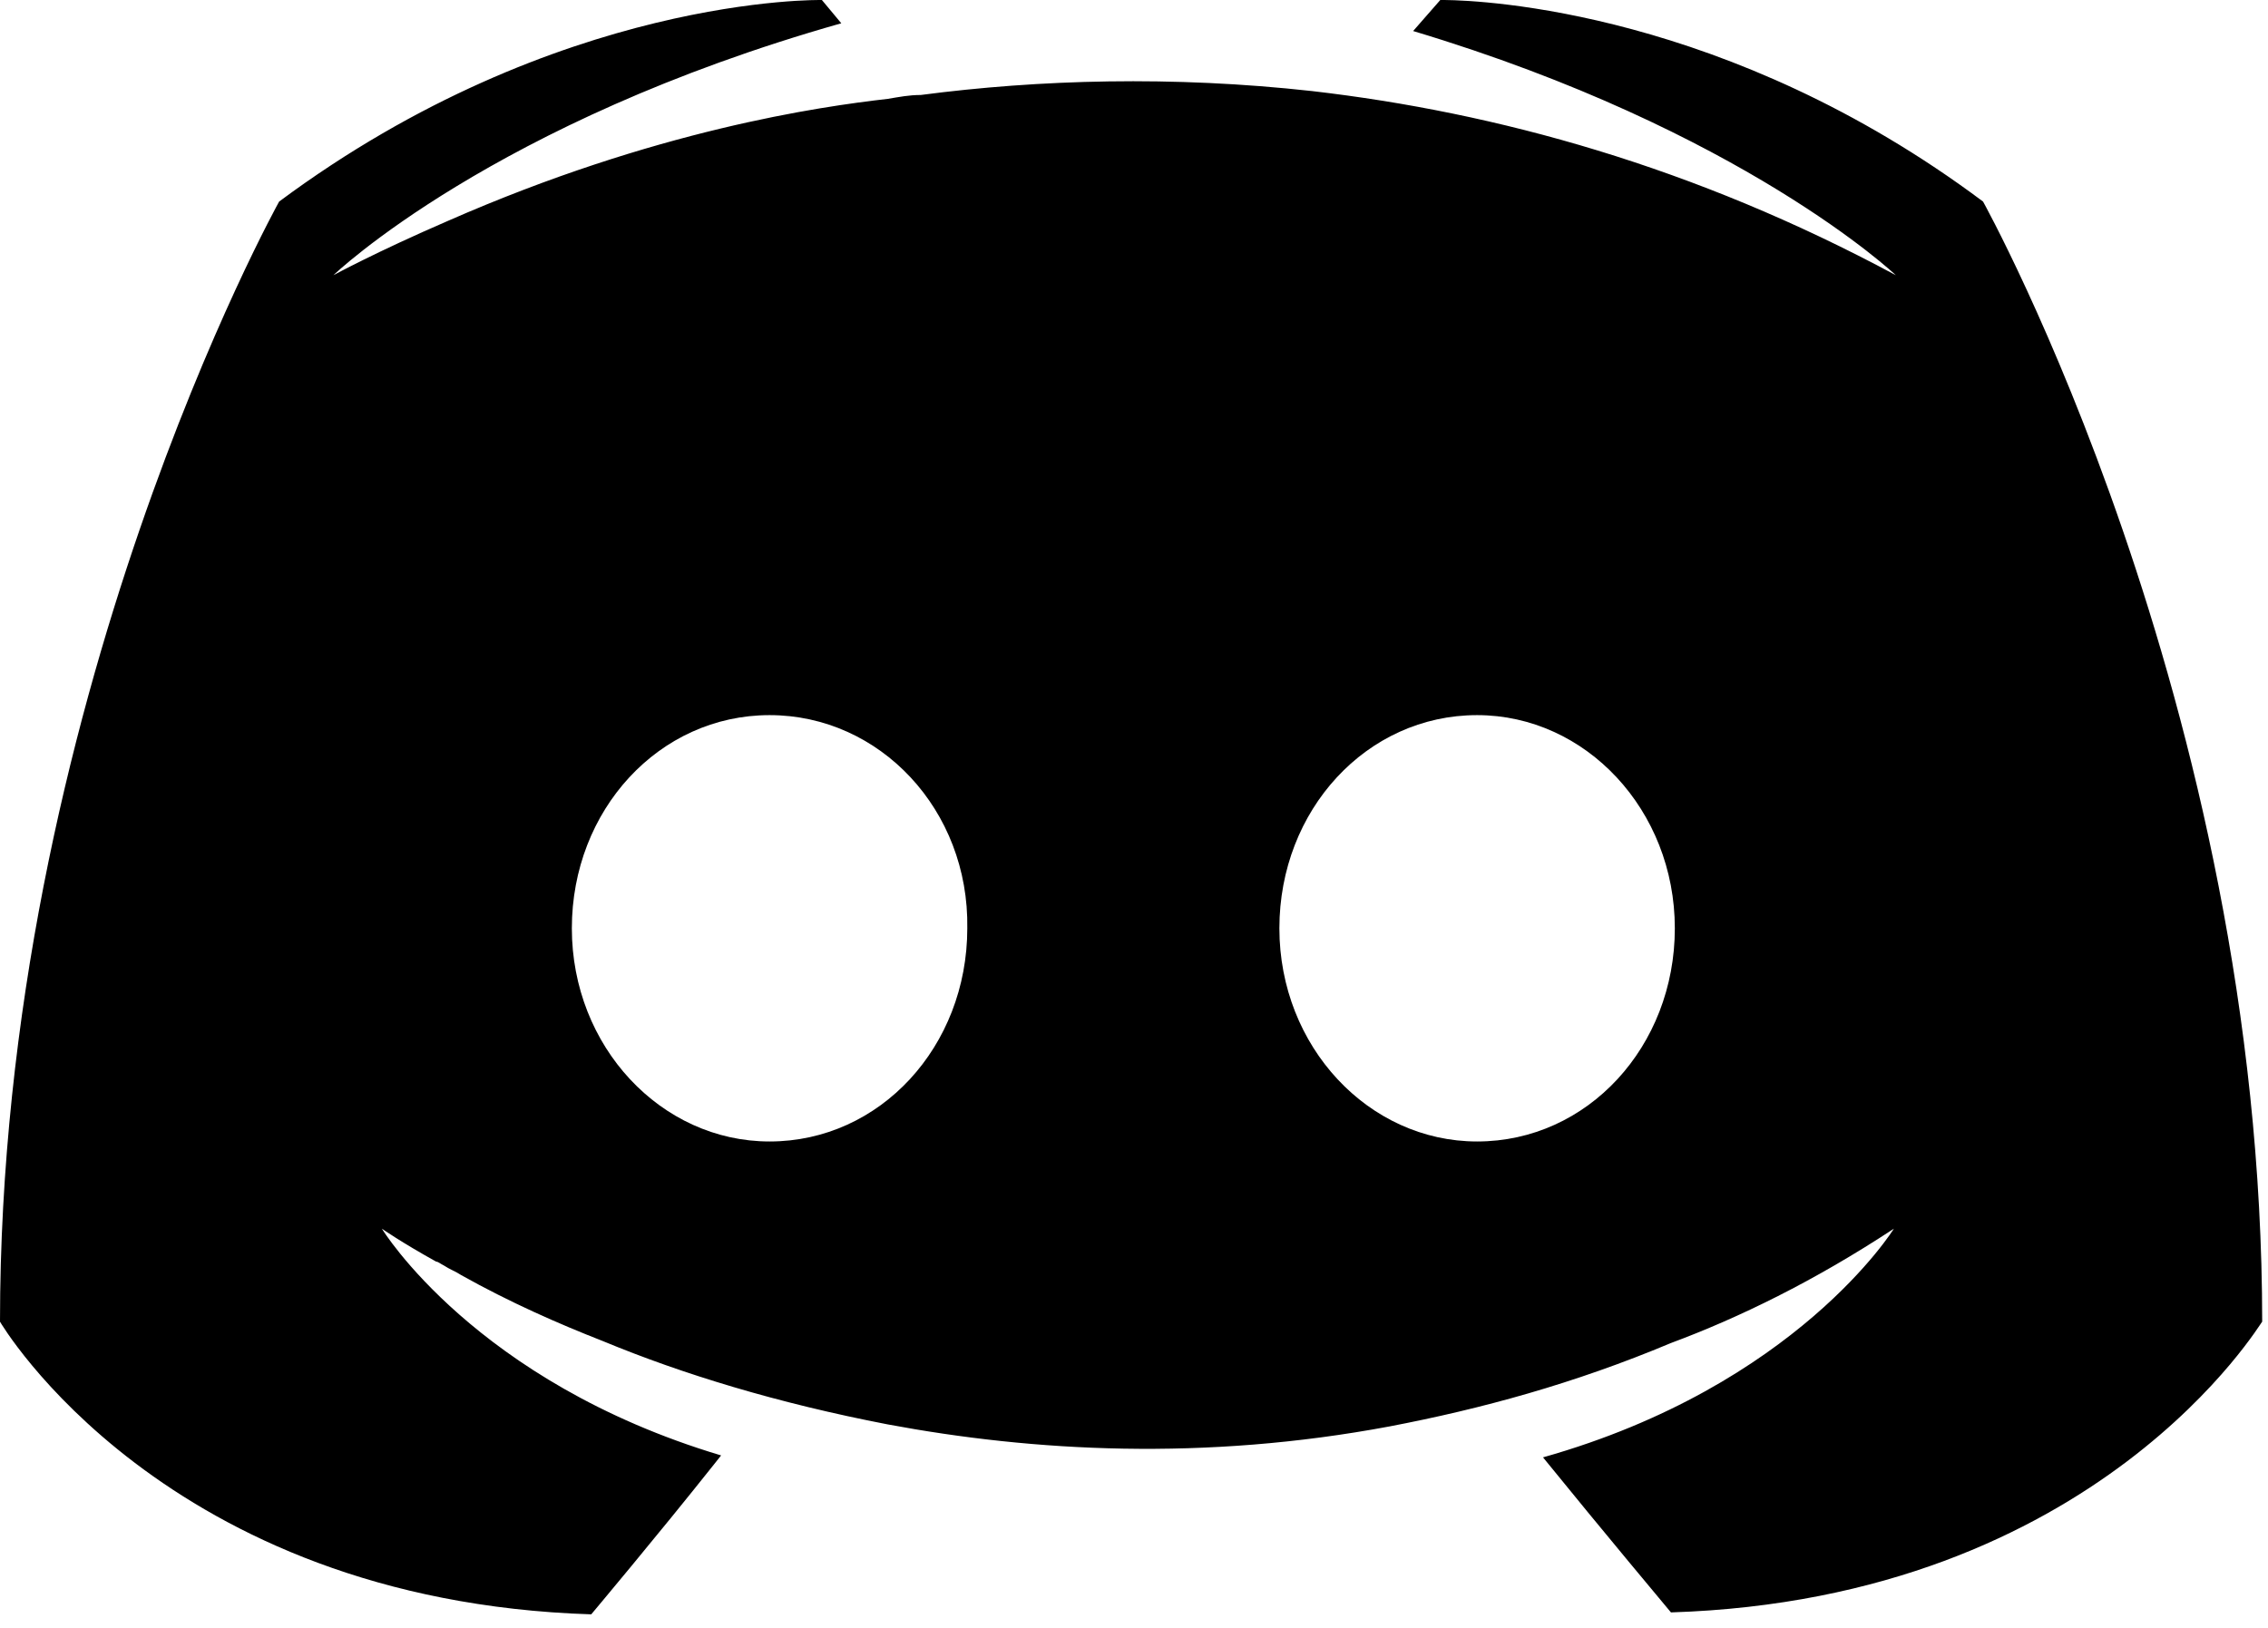 <?xml version="1.0" encoding="UTF-8"?>
<svg width="117px" height="84px" viewBox="0 0 117 84" version="1.1" xmlns="http://www.w3.org/2000/svg" xmlns:xlink="http://www.w3.org/1999/xlink">
    <!-- Generator: Sketch 60 (88103) - https://sketch.com -->
    <title>discord</title>
    <desc>Created with Sketch.</desc>
    <g id="Page-1" stroke="none" stroke-width="1" fill="none" fill-rule="evenodd">
        <g id="discord" fill="#000000" fill-rule="nonzero">
            <path d="M42.4,0.001 L43.4,1.201 C25.4,6.301 17.2,14.201 17.2,14.201 C17.2,14.201 19.4,13.001 23.1,11.401 C33.8,6.701 42.3,5.501 45.8,5.101 C46.4,5.001 46.9,4.901 47.5,4.901 C53.6,4.101 60.5,3.901 67.7,4.701 C77.2,5.801 87.4,8.601 97.8,14.201 C97.8,14.201 89.9,6.701 72.9,1.601 L74.3,0.001 L74.556,0.001 C76.496,0.023 89.144,0.557 102.3,10.401 C102.3,10.401 116.7,36.301 116.7,68.201 C116.7,68.101 108.3,82.501 86.2,83.201 C86.2,83.201 82.6,78.901 79.6,75.201 C92.7,71.501 97.7,63.401 97.7,63.401 C93.6,66.101 89.7,68.001 86.2,69.301 C81.2,71.401 76.4,72.701 71.7,73.601 C62.1,75.401 53.3,74.901 45.8,73.501 C40.1,72.401 35.2,70.901 31.1,69.201 C28.8,68.301 26.3,67.201 23.8,65.801 C23.5,65.601 23.2,65.501 22.9,65.301 C22.7,65.201 22.6,65.101 22.5,65.101 C20.7,64.101 19.7,63.401 19.7,63.401 C19.7,63.401 24.5,71.301 37.2,75.101 L36.844,75.55 C33.915,79.239 30.5,83.301 30.5,83.301 C8.4,82.601 -7.10542736e-15,68.201 -7.10542736e-15,68.201 C-7.10542736e-15,36.301 14.4,10.401 14.4,10.401 C28.8,-0.299 42.4,0.001 42.4,0.001 Z M76.2,36.901 C70.5,36.901 66,41.801 66,47.901 C66,54.001 70.6,58.901 76.2,58.901 C81.9,58.901 86.4,54.001 86.4,47.901 C86.4,41.801 81.8,36.901 76.2,36.901 Z M39.7,36.901 C34,36.901 29.5,41.801 29.5,47.901 C29.5,54.001 34.1,58.901 39.7,58.901 C45.4,58.901 49.9,54.001 49.9,47.901 C50,41.801 45.4,36.901 39.7,36.901 Z" id="Combined-Shape"></path>
        </g>
    </g>
</svg>